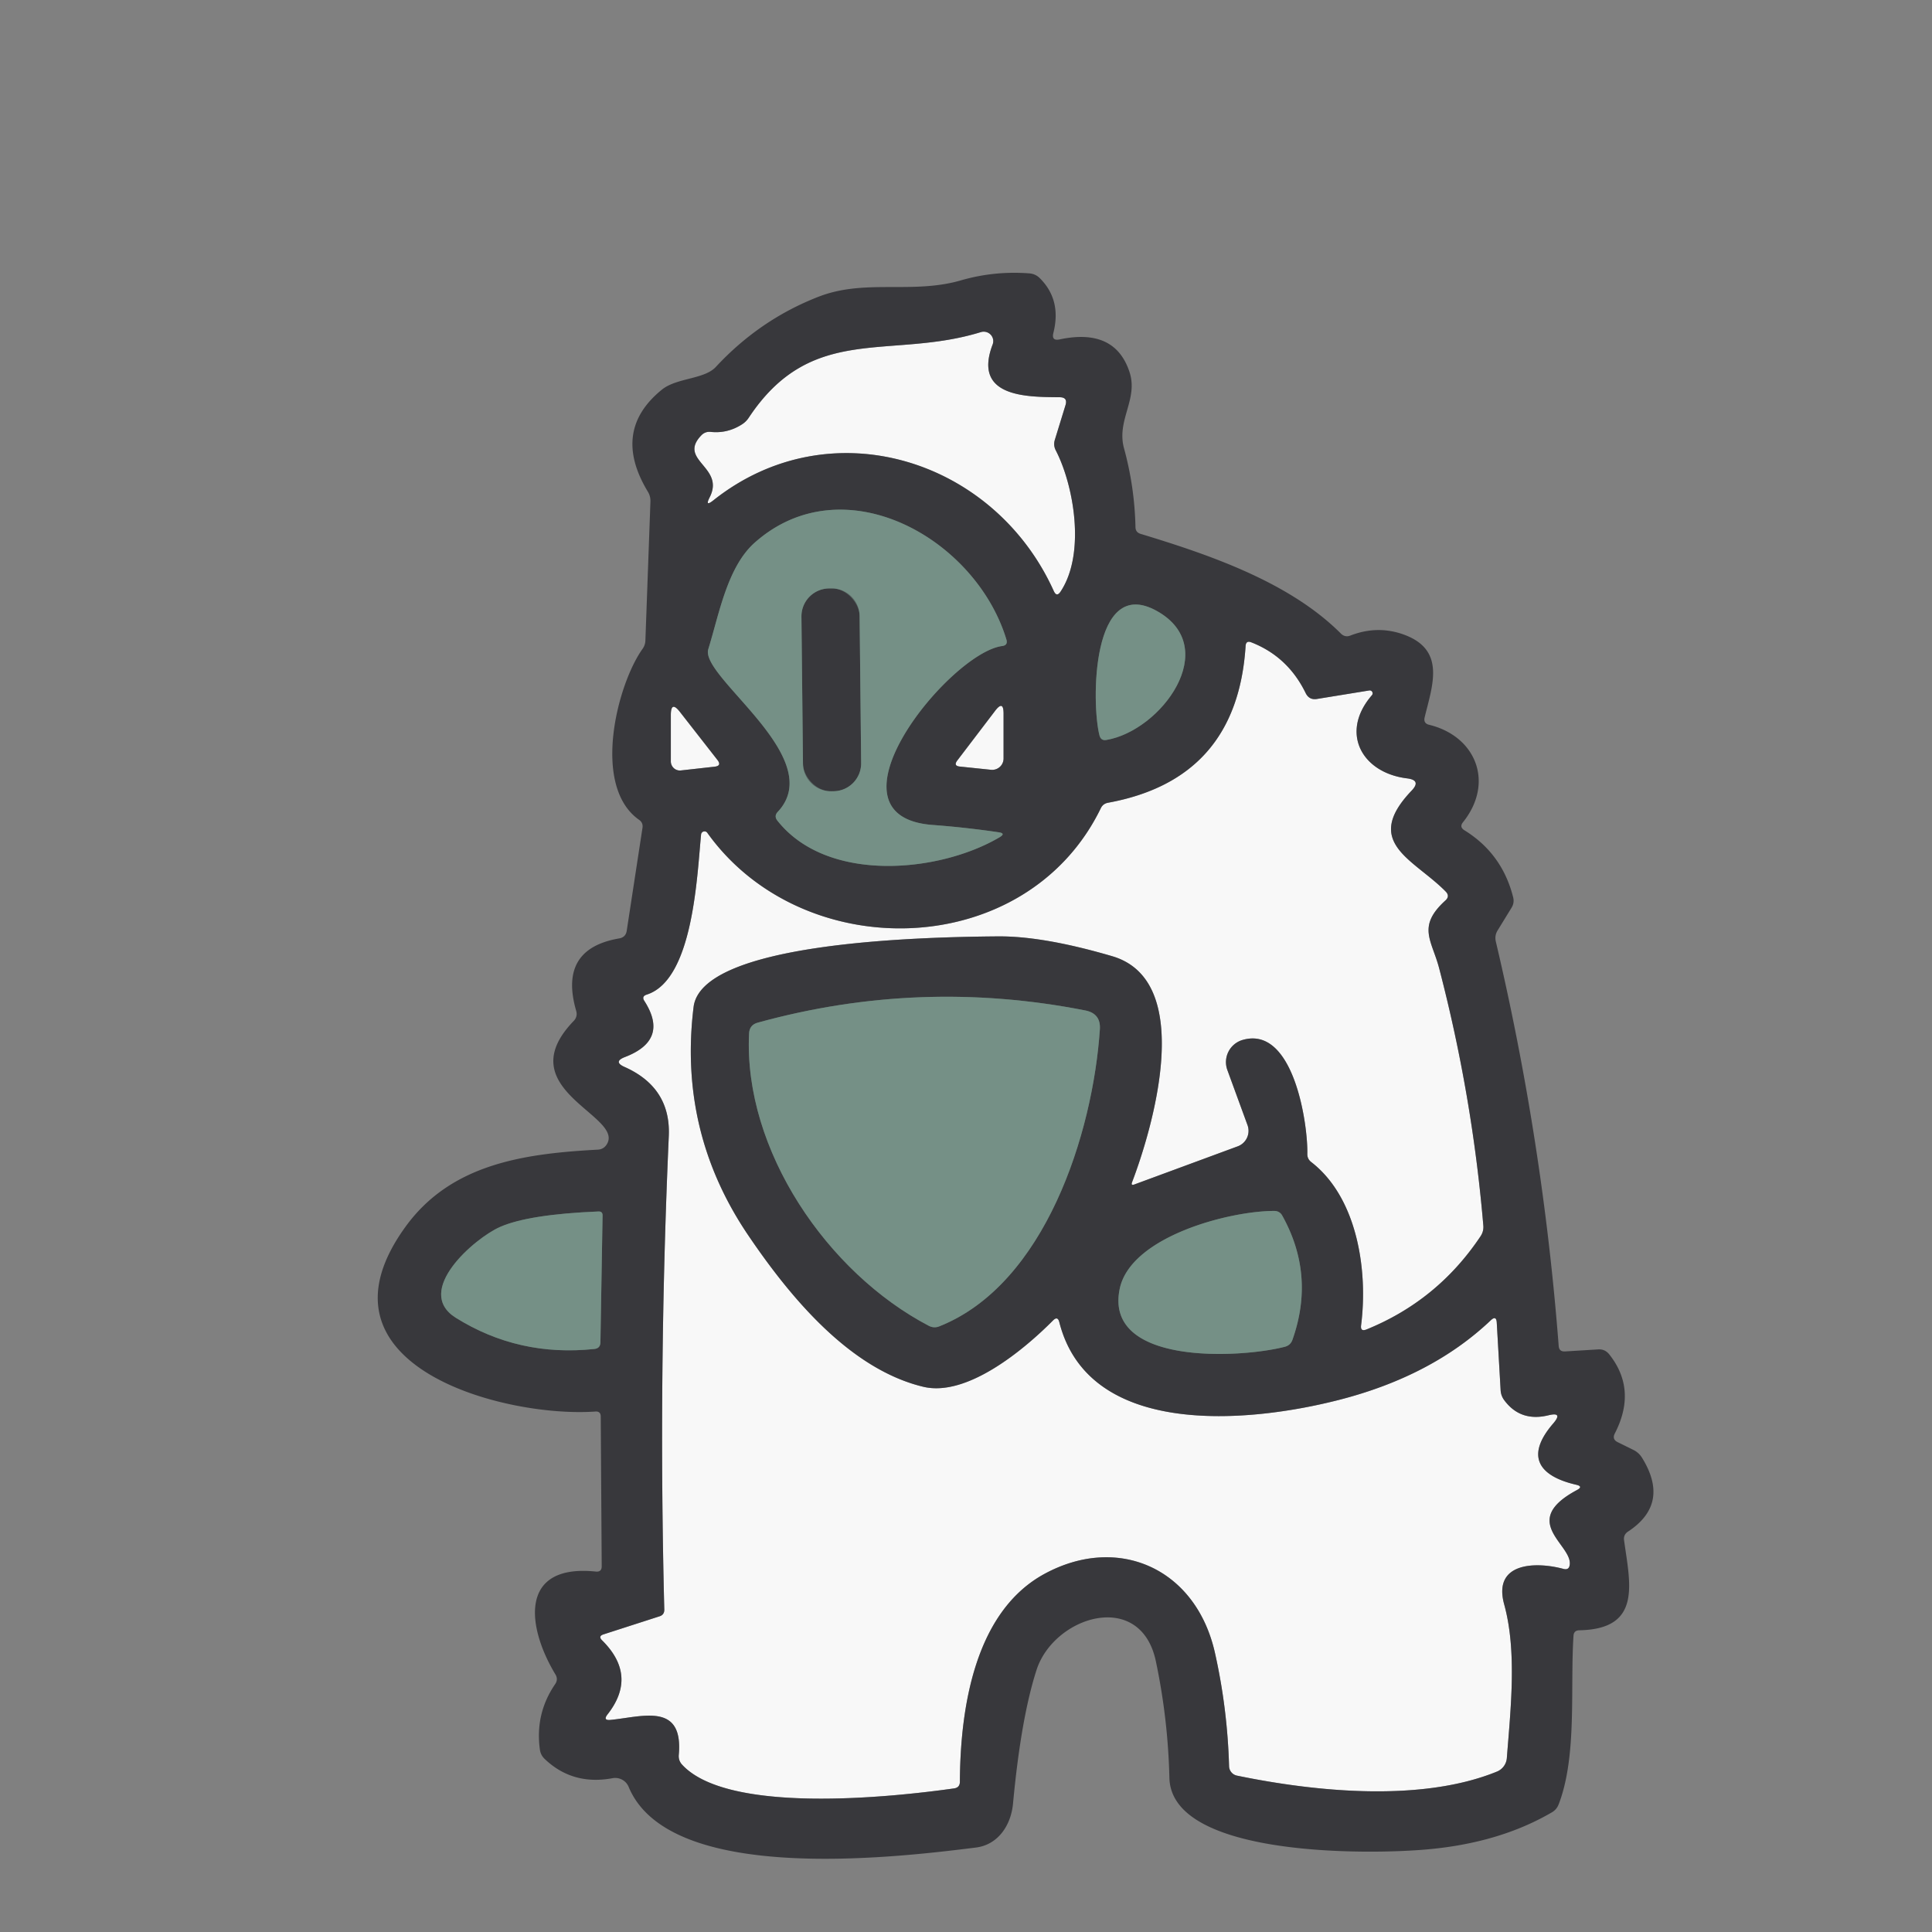 <?xml version="1.0" encoding="UTF-8" standalone="no"?>
<!DOCTYPE svg PUBLIC "-//W3C//DTD SVG 1.1//EN" "http://www.w3.org/Graphics/SVG/1.1/DTD/svg11.dtd">
<svg xmlns="http://www.w3.org/2000/svg" version="1.1" viewBox="0 0 180 180">
<rect x="0" y="0" width="180" height="180" fill="#808080" stroke="none"/>
<g stroke-width="2.00" fill="none" stroke-linecap="butt">
<path stroke="#98989a" vector-effect="non-scaling-stroke" d="
  M 98.72 37.01
  C 95.70 36.98 90.60 37.04 92.48 32.10
  A 0.89 0.88 1.8 0 0 91.39 30.94
  C 82.90 33.56 75.63 30.04 69.75 38.93
  Q 69.51 39.29 69.14 39.53
  Q 67.79 40.40 66.23 40.24
  Q 65.70 40.18 65.33 40.57
  C 63.11 42.90 67.57 43.49 66.12 46.33
  Q 65.64 47.27 66.47 46.61
  C 77.38 37.95 92.63 42.77 98.18 55.07
  Q 98.45 55.66 98.81 55.12
  C 101.18 51.55 100.03 45.17 98.36 41.95
  Q 98.12 41.48 98.28 40.97
  L 99.27 37.75
  Q 99.50 37.01 98.72 37.01"
/>
<path stroke="#576461" vector-effect="non-scaling-stroke" d="
  M 65.99 60.48
  C 65.18 63.06 77.18 70.61 72.46 75.64
  Q 72.09 76.03 72.43 76.46
  C 77.09 82.34 87.54 81.30 93.12 78.01
  Q 93.75 77.64 93.03 77.54
  Q 89.98 77.09 86.90 76.86
  C 76.08 76.06 88.47 60.84 93.36 60.19
  Q 93.93 60.12 93.76 59.57
  C 90.88 50.11 78.56 43.22 70.30 50.57
  C 67.75 52.85 67.00 57.23 65.99 60.48"
/>
<path stroke="#576461" vector-effect="non-scaling-stroke" d="
  M 107.81 56.94
  C 101.66 53.47 101.67 65.58 102.44 68.53
  Q 102.58 69.03 103.08 68.94
  C 108.20 68.07 113.87 60.35 107.81 56.94"
/>
<path stroke="#98989a" vector-effect="non-scaling-stroke" d="
  M 121.65 64.58
  Q 119.99 61.17 116.57 59.84
  Q 116.09 59.66 116.05 60.17
  Q 115.27 72.59 103.23 74.79
  Q 102.76 74.88 102.56 75.30
  C 95.62 89.57 74.80 90.05 65.89 77.58
  A 0.32 0.32 0.0 0 0 65.32 77.73
  C 64.94 81.56 64.60 91.30 60.24 92.67
  Q 59.76 92.83 60.03 93.25
  Q 62.37 96.89 58.23 98.48
  Q 57.09 98.92 58.20 99.41
  C 60.89 100.61 62.45 102.66 62.31 105.84
  Q 61.33 127.89 61.89 149.96
  Q 61.90 150.45 61.44 150.59
  L 56.23 152.27
  Q 55.70 152.44 56.10 152.83
  Q 59.43 156.13 56.60 159.73
  Q 56.15 160.31 56.88 160.24
  C 59.85 159.95 63.69 158.57 63.24 163.51
  Q 63.20 164.03 63.55 164.41
  C 67.83 169.06 83.06 167.45 88.90 166.62
  Q 89.43 166.54 89.43 166.00
  C 89.47 159.09 90.83 150.15 97.32 146.63
  C 104.21 142.90 111.45 146.15 113.20 154.02
  Q 114.36 159.20 114.51 164.57
  A 0.92 0.92 0.0 0 0 115.24 165.43
  C 122.55 166.94 132.43 167.93 139.48 165.05
  A 1.49 1.49 0.0 0 0 140.39 163.79
  C 140.74 159.23 141.35 153.86 140.14 149.47
  C 139.05 145.49 143.19 145.50 145.66 146.17
  Q 146.19 146.31 146.25 145.77
  C 146.48 143.90 141.48 141.74 146.91 138.83
  Q 147.55 138.49 146.85 138.33
  C 143.42 137.54 142.04 135.70 144.72 132.61
  Q 145.65 131.52 144.26 131.86
  Q 141.67 132.49 140.16 130.47
  Q 139.84 130.05 139.81 129.52
  L 139.45 123.23
  Q 139.41 122.52 138.89 123.01
  Q 133.41 128.21 124.73 130.43
  C 116.34 132.58 101.43 134.01 98.69 123.17
  Q 98.54 122.59 98.11 123.02
  C 95.36 125.79 90.07 130.18 86.01 129.20
  C 79.32 127.59 73.82 121.16 69.70 115.07
  Q 63.19 105.45 64.62 93.82
  C 65.35 87.86 85.17 87.30 92.99 87.24
  Q 97.23 87.21 103.63 89.09
  C 111.53 91.42 107.28 105.41 105.47 110.15
  Q 105.35 110.47 105.67 110.36
  L 115.32 106.80
  A 1.54 1.54 0.0 0 0 116.23 104.83
  L 114.35 99.69
  A 2.15 2.15 0.0 0 1 115.77 96.89
  C 120.51 95.51 121.86 104.70 121.80 107.50
  Q 121.79 107.98 122.17 108.27
  C 126.48 111.61 127.46 118.41 126.81 123.47
  Q 126.73 124.10 127.32 123.86
  Q 133.94 121.17 137.94 115.18
  Q 138.24 114.73 138.20 114.20
  Q 137.17 102.03 134.08 90.20
  C 133.40 87.60 131.99 86.33 134.66 83.90
  Q 135.12 83.49 134.68 83.05
  C 131.73 80.05 126.89 78.52 131.51 73.67
  Q 132.45 72.69 131.10 72.52
  C 126.89 72.01 124.80 68.27 127.81 64.78
  A 0.27 0.27 0.0 0 0 127.56 64.33
  L 122.70 65.12
  Q 121.98 65.24 121.65 64.58"
/>
<path stroke="#98989a" vector-effect="non-scaling-stroke" d="
  M 92.33 71.72
  A 1.06 1.06 0.0 0 0 93.50 70.67
  L 93.50 66.49
  Q 93.50 65.19 92.71 66.23
  L 89.19 70.85
  Q 88.80 71.36 89.44 71.42
  L 92.33 71.72"
/>
<path stroke="#98989a" vector-effect="non-scaling-stroke" d="
  M 63.44 71.78
  L 66.58 71.43
  Q 67.27 71.35 66.84 70.80
  L 63.35 66.33
  Q 62.50 65.24 62.50 66.63
  L 62.50 70.94
  A 0.85 0.84 86.7 0 0 63.44 71.78"
/>
<path stroke="#576461" vector-effect="non-scaling-stroke" d="
  M 101.11 94.14
  Q 85.71 91.11 70.59 95.28
  Q 69.83 95.49 69.79 96.28
  C 69.26 107.15 77.10 118.60 86.55 123.53
  Q 87.03 123.77 87.52 123.57
  C 97.39 119.64 101.82 105.58 102.47 95.92
  Q 102.58 94.43 101.11 94.14"
/>
<path stroke="#576461" vector-effect="non-scaling-stroke" d="
  M 42.46 122.77
  Q 48.31 126.43 55.38 125.68
  Q 55.93 125.62 55.94 125.06
  L 56.14 113.23
  Q 56.14 112.86 55.77 112.87
  Q 49.23 113.14 46.57 114.32
  C 44.22 115.36 38.50 120.28 42.46 122.77"
/>
<path stroke="#576461" vector-effect="non-scaling-stroke" d="
  M 118.74 112.82
  C 114.56 112.81 105.33 115.20 104.32 120.08
  C 102.84 127.23 115.54 126.55 119.69 125.48
  Q 120.24 125.34 120.42 124.81
  Q 122.55 118.77 119.45 113.23
  A 0.82 0.80 -14.3 0 0 118.74 112.82"
/>
<path stroke="#576461" vector-effect="non-scaling-stroke" d="
  M 80.088 57.392
  A 2.60 2.60 0.0 0 0 77.461 54.819
  L 77.241 54.822
  A 2.60 2.60 0.0 0 0 74.668 57.449
  L 74.812 71.148
  A 2.60 2.60 0.0 0 0 77.439 73.721
  L 77.659 73.718
  A 2.60 2.60 0.0 0 0 80.232 71.091
  L 80.088 57.392"
/>
</g>
<g fill="#f8f8f8">
<path d="
  M 92.48 32.10
  C 90.60 37.04 95.70 36.98 98.72 37.01
  Q 99.50 37.01 99.27 37.75
  L 98.28 40.97
  Q 98.12 41.48 98.36 41.95
  C 100.03 45.17 101.18 51.55 98.81 55.12
  Q 98.45 55.66 98.18 55.07
  C 92.63 42.77 77.38 37.95 66.47 46.61
  Q 65.64 47.27 66.12 46.33
  C 67.57 43.49 63.11 42.90 65.33 40.57
  Q 65.70 40.18 66.23 40.24
  Q 67.79 40.40 69.14 39.53
  Q 69.51 39.29 69.75 38.93
  C 75.63 30.04 82.90 33.56 91.39 30.94
  A 0.89 0.88 1.8 0 1 92.48 32.10
  Z"
/>
<path d="
  M 122.70 65.12
  L 127.56 64.33
  A 0.27 0.27 0.0 0 1 127.81 64.78
  C 124.80 68.27 126.89 72.01 131.10 72.52
  Q 132.45 72.69 131.51 73.67
  C 126.89 78.52 131.73 80.05 134.68 83.05
  Q 135.12 83.49 134.66 83.90
  C 131.99 86.33 133.40 87.60 134.08 90.20
  Q 137.17 102.03 138.20 114.20
  Q 138.24 114.73 137.94 115.18
  Q 133.94 121.17 127.32 123.86
  Q 126.73 124.10 126.81 123.47
  C 127.46 118.41 126.48 111.61 122.17 108.27
  Q 121.79 107.98 121.80 107.50
  C 121.86 104.70 120.51 95.51 115.77 96.89
  A 2.15 2.15 0.0 0 0 114.35 99.69
  L 116.23 104.83
  A 1.54 1.54 0.0 0 1 115.32 106.80
  L 105.67 110.36
  Q 105.35 110.47 105.47 110.15
  C 107.28 105.41 111.53 91.42 103.63 89.09
  Q 97.23 87.21 92.99 87.24
  C 85.17 87.30 65.35 87.86 64.62 93.82
  Q 63.19 105.45 69.70 115.07
  C 73.82 121.16 79.32 127.59 86.01 129.20
  C 90.07 130.18 95.36 125.79 98.11 123.02
  Q 98.54 122.59 98.69 123.17
  C 101.43 134.01 116.34 132.58 124.73 130.43
  Q 133.41 128.21 138.89 123.01
  Q 139.41 122.52 139.45 123.23
  L 139.81 129.52
  Q 139.84 130.05 140.16 130.47
  Q 141.67 132.49 144.26 131.86
  Q 145.65 131.52 144.72 132.61
  C 142.04 135.70 143.42 137.54 146.85 138.33
  Q 147.55 138.49 146.91 138.83
  C 141.48 141.74 146.48 143.90 146.25 145.77
  Q 146.19 146.31 145.66 146.17
  C 143.19 145.50 139.05 145.49 140.14 149.47
  C 141.35 153.86 140.74 159.23 140.39 163.79
  A 1.49 1.49 0.0 0 1 139.48 165.05
  C 132.43 167.93 122.55 166.94 115.24 165.43
  A 0.92 0.92 0.0 0 1 114.51 164.57
  Q 114.36 159.20 113.20 154.02
  C 111.45 146.15 104.21 142.90 97.32 146.63
  C 90.83 150.15 89.47 159.09 89.43 166.00
  Q 89.43 166.54 88.90 166.62
  C 83.06 167.45 67.83 169.06 63.55 164.41
  Q 63.20 164.03 63.24 163.51
  C 63.69 158.57 59.85 159.95 56.88 160.24
  Q 56.15 160.31 56.60 159.73
  Q 59.43 156.13 56.10 152.83
  Q 55.70 152.44 56.23 152.27
  L 61.44 150.59
  Q 61.90 150.45 61.89 149.96
  Q 61.33 127.89 62.31 105.84
  C 62.45 102.66 60.89 100.61 58.20 99.41
  Q 57.09 98.92 58.23 98.48
  Q 62.37 96.89 60.03 93.25
  Q 59.76 92.83 60.24 92.67
  C 64.60 91.30 64.94 81.56 65.32 77.73
  A 0.32 0.32 0.0 0 1 65.89 77.58
  C 74.80 90.05 95.62 89.57 102.56 75.30
  Q 102.76 74.88 103.23 74.79
  Q 115.27 72.59 116.05 60.17
  Q 116.09 59.66 116.57 59.84
  Q 119.99 61.17 121.65 64.58
  Q 121.98 65.24 122.70 65.12
  Z"
/>
<path d="
  M 92.33 71.72
  L 89.44 71.42
  Q 88.80 71.36 89.19 70.85
  L 92.71 66.23
  Q 93.50 65.19 93.50 66.49
  L 93.50 70.67
  A 1.06 1.06 0.0 0 1 92.33 71.72
  Z"
/>
<path d="
  M 63.44 71.78
  A 0.85 0.84 86.7 0 1 62.50 70.94
  L 62.50 66.63
  Q 62.50 65.24 63.35 66.33
  L 66.84 70.80
  Q 67.27 71.35 66.58 71.43
  L 63.44 71.78
  Z"
/>
</g>
<g fill="#38383c">
<path d="
  M 133.16 67.53
  C 137.51 68.59 139.26 72.92 136.30 76.61
  Q 135.95 77.05 136.43 77.35
  Q 139.96 79.53 140.98 83.61
  Q 141.10 84.11 140.84 84.55
  L 139.52 86.70
  Q 139.24 87.17 139.36 87.71
  Q 143.75 106.32 145.22 125.40
  Q 145.26 125.94 145.80 125.91
  L 148.92 125.72
  Q 149.53 125.69 149.92 126.17
  Q 152.55 129.47 150.45 133.55
  Q 150.17 134.09 150.71 134.36
  L 152.17 135.08
  Q 152.68 135.33 152.98 135.81
  Q 155.64 140.10 151.67 142.70
  Q 151.24 142.99 151.31 143.50
  C 151.87 147.56 153.00 151.78 147.14 151.89
  Q 146.63 151.90 146.60 152.40
  C 146.28 157.29 146.95 163.60 145.22 168.10
  Q 145.03 168.60 144.57 168.86
  Q 139.70 171.70 133.01 172.30
  C 127.44 172.81 109.11 173.01 108.95 165.63
  Q 108.82 160.14 107.69 154.78
  C 106.27 148.04 98.19 150.57 96.57 155.59
  Q 95.12 160.09 94.38 168.05
  C 94.18 170.12 92.94 171.88 90.93 172.13
  C 82.95 173.14 62.31 175.51 58.57 166.48
  A 1.36 1.35 -16.5 0 0 57.07 165.67
  Q 53.35 166.36 50.75 163.88
  Q 50.37 163.52 50.30 163.00
  Q 49.84 159.66 51.72 156.91
  Q 52.03 156.46 51.74 155.99
  C 49.09 151.60 48.30 145.67 55.52 146.42
  Q 56.06 146.47 56.06 145.93
  L 55.97 131.98
  Q 55.97 131.47 55.46 131.51
  C 47.02 132.11 28.36 127.27 37.79 114.28
  C 42.05 108.41 48.87 107.48 55.70 107.11
  Q 56.24 107.08 56.53 106.62
  C 58.22 103.93 47.31 101.50 53.44 95.13
  Q 53.84 94.72 53.68 94.17
  Q 52.01 88.40 57.69 87.43
  Q 58.30 87.32 58.39 86.72
  L 59.86 77.12
  Q 59.93 76.65 59.54 76.38
  C 55.08 73.24 57.50 63.77 59.86 60.46
  Q 60.12 60.10 60.13 59.66
  L 60.60 46.71
  Q 60.61 46.22 60.36 45.81
  Q 56.93 40.14 61.67 36.30
  C 63.05 35.19 65.61 35.35 66.69 34.19
  Q 70.78 29.78 76.25 27.65
  C 80.61 25.95 84.97 27.44 89.53 26.12
  Q 92.64 25.22 95.91 25.47
  Q 96.47 25.52 96.86 25.90
  Q 98.92 27.93 98.14 31.02
  Q 97.95 31.79 98.73 31.62
  Q 103.89 30.53 105.24 34.68
  C 106.06 37.20 104.01 39.15 104.72 41.76
  Q 105.71 45.37 105.79 49.12
  Q 105.80 49.60 106.27 49.74
  C 112.66 51.68 120.13 54.22 124.93 59.03
  Q 125.32 59.41 125.82 59.21
  Q 128.28 58.26 130.67 59.08
  C 134.76 60.49 133.46 63.82 132.73 66.84
  Q 132.60 67.40 133.16 67.53
  Z
  M 98.72 37.01
  C 95.70 36.98 90.60 37.04 92.48 32.10
  A 0.89 0.88 1.8 0 0 91.39 30.94
  C 82.90 33.56 75.63 30.04 69.75 38.93
  Q 69.51 39.29 69.14 39.53
  Q 67.79 40.40 66.23 40.24
  Q 65.70 40.18 65.33 40.57
  C 63.11 42.90 67.57 43.49 66.12 46.33
  Q 65.64 47.27 66.47 46.61
  C 77.38 37.95 92.63 42.77 98.18 55.07
  Q 98.45 55.66 98.81 55.12
  C 101.18 51.55 100.03 45.17 98.36 41.95
  Q 98.12 41.48 98.28 40.97
  L 99.27 37.75
  Q 99.50 37.01 98.72 37.01
  Z
  M 65.99 60.48
  C 65.18 63.06 77.18 70.61 72.46 75.64
  Q 72.09 76.03 72.43 76.46
  C 77.09 82.34 87.54 81.30 93.12 78.01
  Q 93.75 77.64 93.03 77.54
  Q 89.98 77.09 86.90 76.86
  C 76.08 76.06 88.47 60.84 93.36 60.19
  Q 93.93 60.12 93.76 59.57
  C 90.88 50.11 78.56 43.22 70.30 50.57
  C 67.75 52.85 67.00 57.23 65.99 60.48
  Z
  M 107.81 56.94
  C 101.66 53.47 101.67 65.58 102.44 68.53
  Q 102.58 69.03 103.08 68.94
  C 108.20 68.07 113.87 60.35 107.81 56.94
  Z
  M 121.65 64.58
  Q 119.99 61.17 116.57 59.84
  Q 116.09 59.66 116.05 60.17
  Q 115.27 72.59 103.23 74.79
  Q 102.76 74.88 102.56 75.30
  C 95.62 89.57 74.80 90.05 65.89 77.58
  A 0.32 0.32 0.0 0 0 65.32 77.73
  C 64.94 81.56 64.60 91.30 60.24 92.67
  Q 59.76 92.83 60.03 93.25
  Q 62.37 96.89 58.23 98.48
  Q 57.09 98.92 58.20 99.41
  C 60.89 100.61 62.45 102.66 62.31 105.84
  Q 61.33 127.89 61.89 149.96
  Q 61.90 150.45 61.44 150.59
  L 56.23 152.27
  Q 55.70 152.44 56.10 152.83
  Q 59.43 156.13 56.60 159.73
  Q 56.15 160.31 56.88 160.24
  C 59.85 159.95 63.69 158.57 63.24 163.51
  Q 63.20 164.03 63.55 164.41
  C 67.83 169.06 83.06 167.45 88.90 166.62
  Q 89.43 166.54 89.43 166.00
  C 89.47 159.09 90.83 150.15 97.32 146.63
  C 104.21 142.90 111.45 146.15 113.20 154.02
  Q 114.36 159.20 114.51 164.57
  A 0.92 0.92 0.0 0 0 115.24 165.43
  C 122.55 166.94 132.43 167.93 139.48 165.05
  A 1.49 1.49 0.0 0 0 140.39 163.79
  C 140.74 159.23 141.35 153.86 140.14 149.47
  C 139.05 145.49 143.19 145.50 145.66 146.17
  Q 146.19 146.31 146.25 145.77
  C 146.48 143.90 141.48 141.74 146.91 138.83
  Q 147.55 138.49 146.85 138.33
  C 143.42 137.54 142.04 135.70 144.72 132.61
  Q 145.65 131.52 144.26 131.86
  Q 141.67 132.49 140.16 130.47
  Q 139.84 130.05 139.81 129.52
  L 139.45 123.23
  Q 139.41 122.52 138.89 123.01
  Q 133.41 128.21 124.73 130.43
  C 116.34 132.58 101.43 134.01 98.69 123.17
  Q 98.54 122.59 98.11 123.02
  C 95.36 125.79 90.07 130.18 86.01 129.20
  C 79.32 127.59 73.82 121.16 69.70 115.07
  Q 63.19 105.45 64.62 93.82
  C 65.35 87.86 85.17 87.30 92.99 87.24
  Q 97.23 87.21 103.63 89.09
  C 111.53 91.42 107.28 105.41 105.47 110.15
  Q 105.35 110.47 105.67 110.36
  L 115.32 106.80
  A 1.54 1.54 0.0 0 0 116.23 104.83
  L 114.35 99.69
  A 2.15 2.15 0.0 0 1 115.77 96.89
  C 120.51 95.51 121.86 104.70 121.80 107.50
  Q 121.79 107.98 122.17 108.27
  C 126.48 111.61 127.46 118.41 126.81 123.47
  Q 126.73 124.10 127.32 123.86
  Q 133.94 121.17 137.94 115.18
  Q 138.24 114.73 138.20 114.20
  Q 137.17 102.03 134.08 90.20
  C 133.40 87.60 131.99 86.33 134.66 83.90
  Q 135.12 83.49 134.68 83.05
  C 131.73 80.05 126.89 78.52 131.51 73.67
  Q 132.45 72.69 131.10 72.52
  C 126.89 72.01 124.80 68.27 127.81 64.78
  A 0.27 0.27 0.0 0 0 127.56 64.33
  L 122.70 65.12
  Q 121.98 65.24 121.65 64.58
  Z
  M 92.33 71.72
  A 1.06 1.06 0.0 0 0 93.50 70.67
  L 93.50 66.49
  Q 93.50 65.19 92.71 66.23
  L 89.19 70.85
  Q 88.80 71.36 89.44 71.42
  L 92.33 71.72
  Z
  M 63.44 71.78
  L 66.58 71.43
  Q 67.27 71.35 66.84 70.80
  L 63.35 66.33
  Q 62.50 65.24 62.50 66.63
  L 62.50 70.94
  A 0.85 0.84 86.7 0 0 63.44 71.78
  Z
  M 101.11 94.14
  Q 85.71 91.11 70.59 95.28
  Q 69.83 95.49 69.79 96.28
  C 69.26 107.15 77.10 118.60 86.55 123.53
  Q 87.03 123.77 87.52 123.57
  C 97.39 119.64 101.82 105.58 102.47 95.92
  Q 102.58 94.43 101.11 94.14
  Z
  M 42.46 122.77
  Q 48.31 126.43 55.38 125.68
  Q 55.93 125.62 55.94 125.06
  L 56.14 113.23
  Q 56.14 112.86 55.77 112.87
  Q 49.23 113.14 46.57 114.32
  C 44.22 115.36 38.50 120.28 42.46 122.77
  Z
  M 118.74 112.82
  C 114.56 112.81 105.33 115.20 104.32 120.08
  C 102.84 127.23 115.54 126.55 119.69 125.48
  Q 120.24 125.34 120.42 124.81
  Q 122.55 118.77 119.45 113.23
  A 0.82 0.80 -14.3 0 0 118.74 112.82
  Z"
/>
<rect x="-2.71" y="-9.45" transform="translate(77.45,64.27) rotate(-0.6)" width="5.42" height="18.90" rx="2.60"/>
</g>
<g fill="#759086">
<path d="
  M 72.46 75.64
  C 77.18 70.61 65.18 63.06 65.99 60.48
  C 67.00 57.23 67.75 52.85 70.30 50.57
  C 78.56 43.22 90.88 50.11 93.76 59.57
  Q 93.93 60.12 93.36 60.19
  C 88.47 60.84 76.08 76.06 86.90 76.86
  Q 89.98 77.09 93.03 77.54
  Q 93.75 77.64 93.12 78.01
  C 87.54 81.30 77.09 82.34 72.43 76.46
  Q 72.09 76.03 72.46 75.64
  Z
  M 80.088 57.392
  A 2.60 2.60 0.0 0 0 77.461 54.819
  L 77.241 54.822
  A 2.60 2.60 0.0 0 0 74.668 57.449
  L 74.812 71.148
  A 2.60 2.60 0.0 0 0 77.439 73.721
  L 77.659 73.718
  A 2.60 2.60 0.0 0 0 80.232 71.091
  L 80.088 57.392
  Z"
/>
<path d="
  M 107.81 56.94
  C 113.87 60.35 108.20 68.07 103.08 68.94
  Q 102.58 69.03 102.44 68.53
  C 101.67 65.58 101.66 53.47 107.81 56.94
  Z"
/>
<path d="
  M 101.11 94.14
  Q 102.58 94.43 102.47 95.92
  C 101.82 105.58 97.39 119.64 87.52 123.57
  Q 87.03 123.77 86.55 123.53
  C 77.10 118.60 69.26 107.15 69.79 96.28
  Q 69.83 95.49 70.59 95.28
  Q 85.71 91.11 101.11 94.14
  Z"
/>
<path d="
  M 42.46 122.77
  C 38.50 120.28 44.22 115.36 46.57 114.32
  Q 49.23 113.14 55.77 112.87
  Q 56.14 112.86 56.14 113.23
  L 55.94 125.06
  Q 55.93 125.62 55.38 125.68
  Q 48.31 126.43 42.46 122.77
  Z"
/>
<path d="
  M 118.74 112.82
  A 0.82 0.80 -14.3 0 1 119.45 113.23
  Q 122.55 118.77 120.42 124.81
  Q 120.24 125.34 119.69 125.48
  C 115.54 126.55 102.84 127.23 104.32 120.08
  C 105.33 115.20 114.56 112.81 118.74 112.82
  Z"
/>
</g>
</svg>
